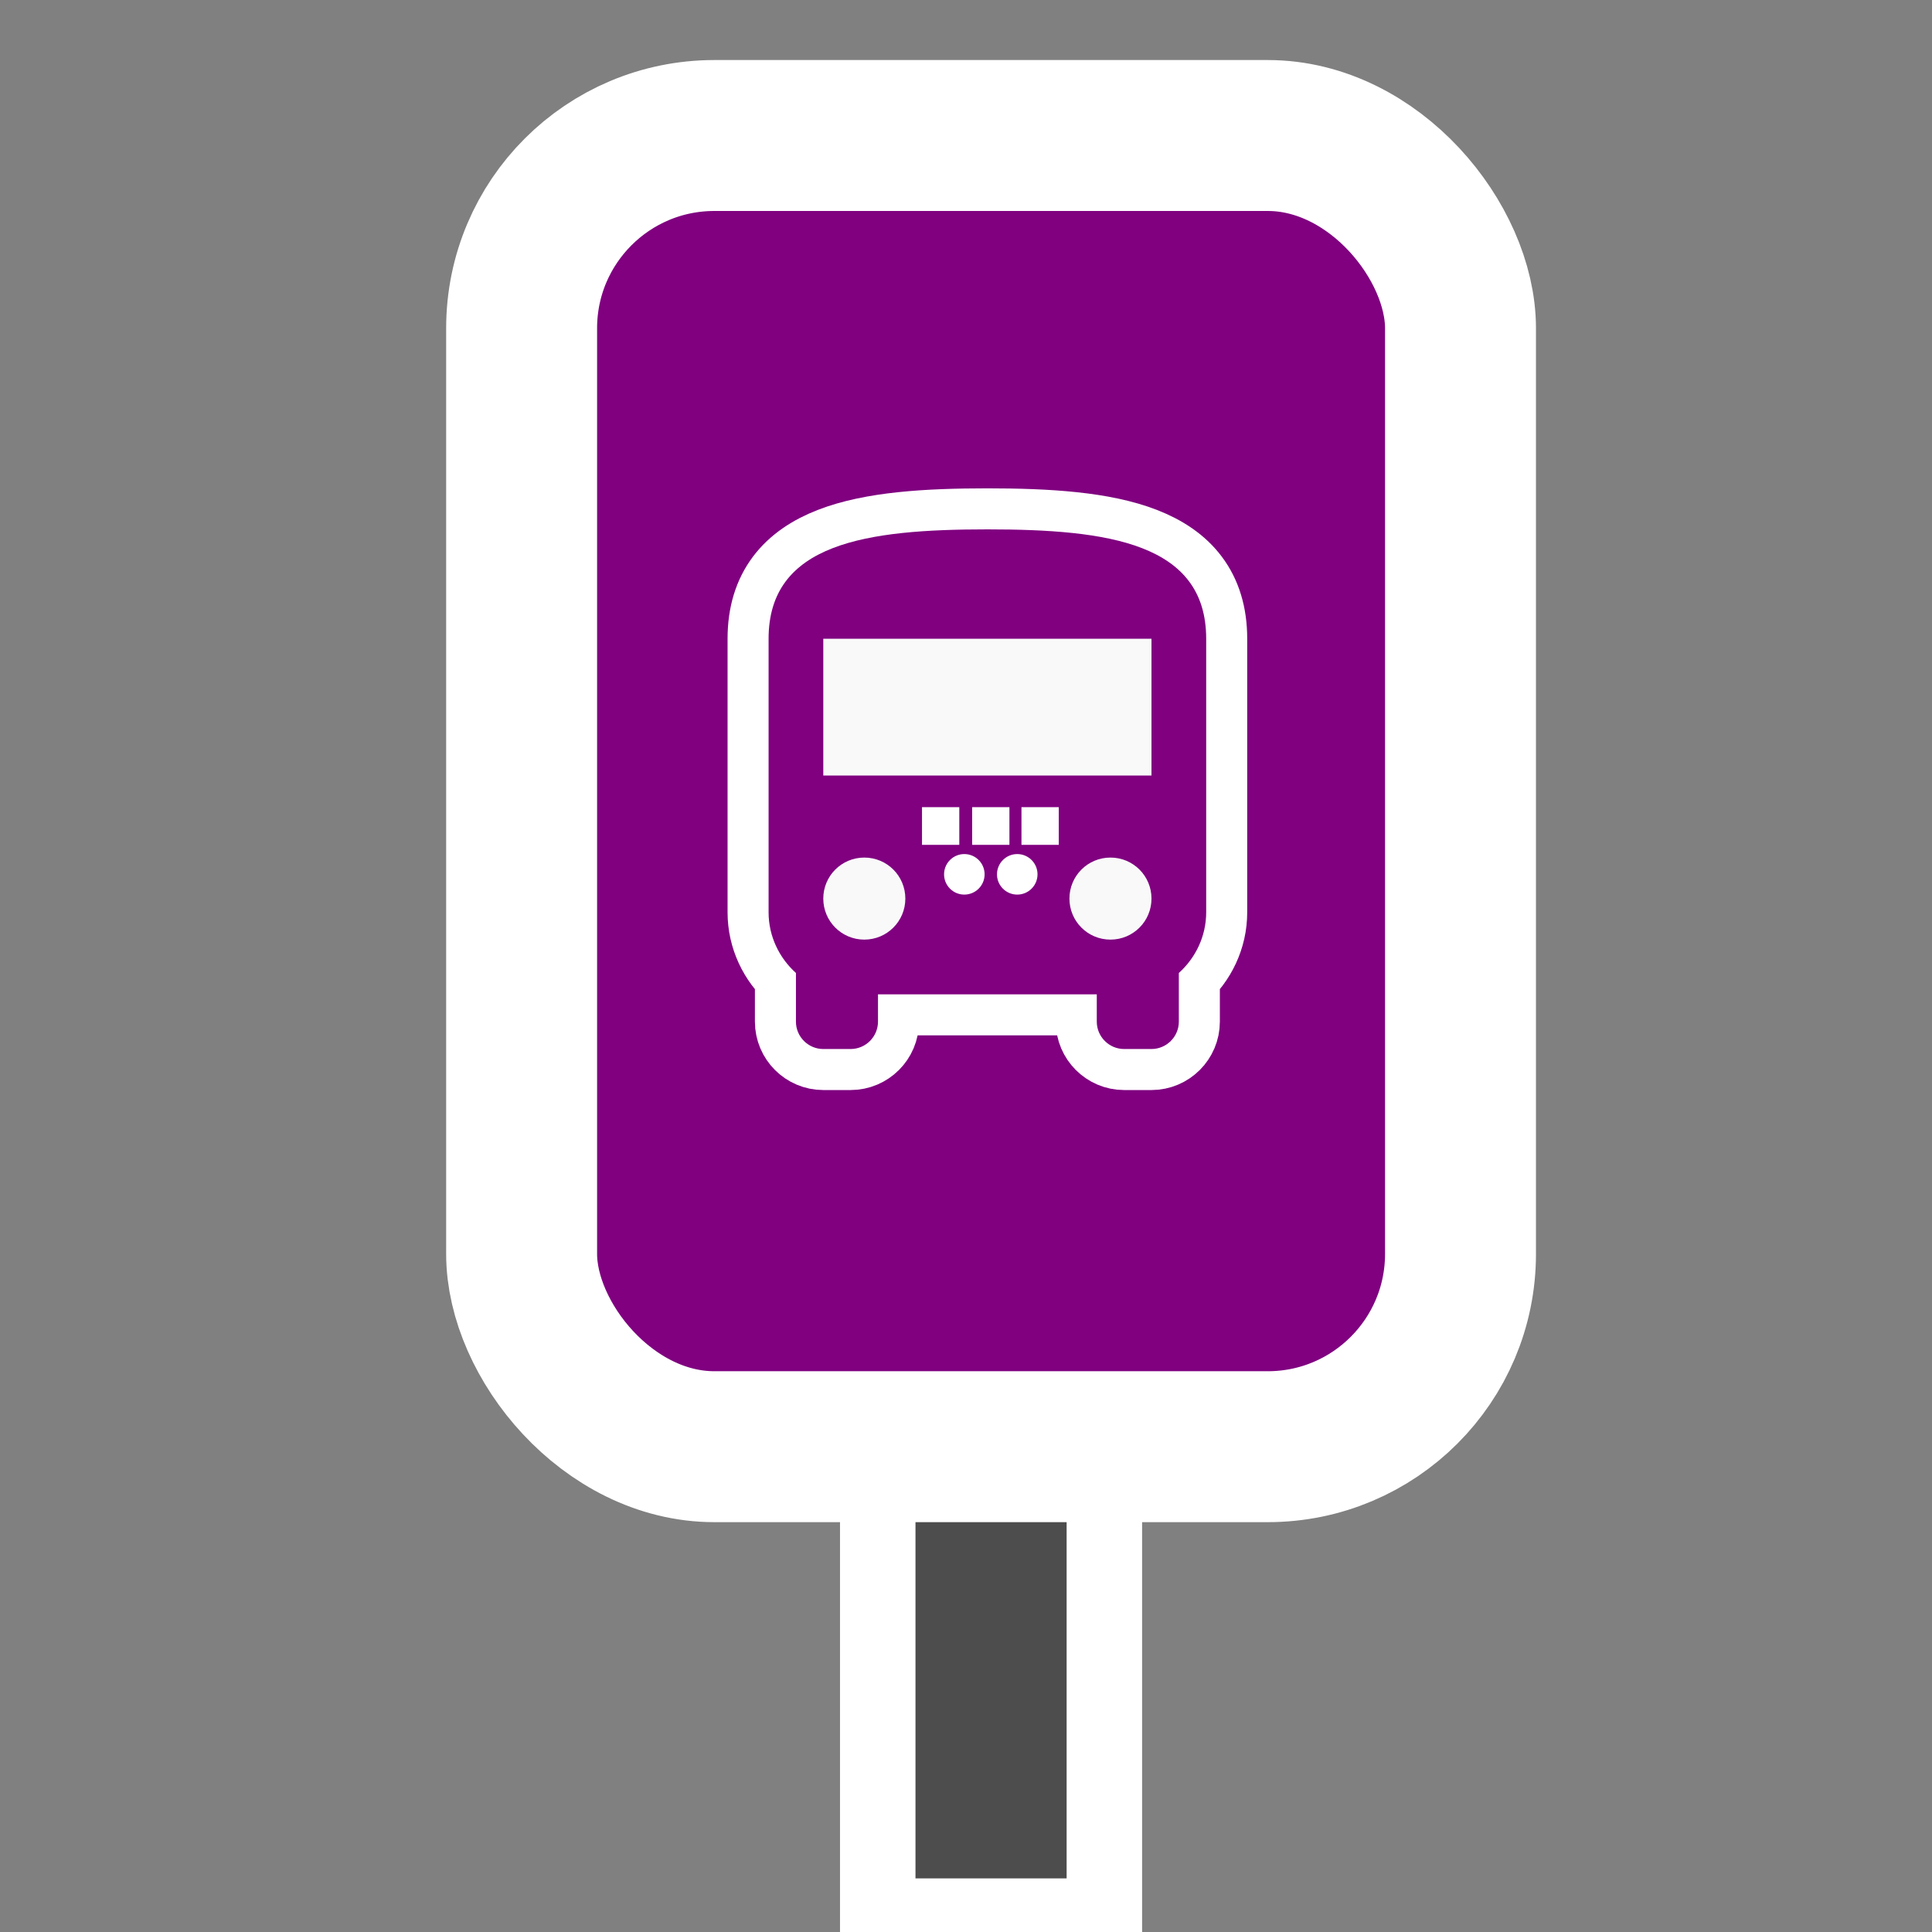 <?xml version="1.0" encoding="UTF-8" standalone="no"?>
<!-- Created with Inkscape (http://www.inkscape.org/) -->

<svg
   xmlns:dc="http://purl.org/dc/elements/1.1/"
   xmlns:cc="http://creativecommons.org/ns#"
   xmlns:rdf="http://www.w3.org/1999/02/22-rdf-syntax-ns#"
   xmlns:svg="http://www.w3.org/2000/svg"
   xmlns="http://www.w3.org/2000/svg"
   xmlns:sodipodi="http://sodipodi.sourceforge.net/DTD/sodipodi-0.dtd"
   xmlns:inkscape="http://www.inkscape.org/namespaces/inkscape"
   width="128mm"
   height="128mm"
   viewBox="0 0 128 128"
   version="1.1"
   id="svg8"
   inkscape:version="0.92.2 5c3e80d, 2017-08-06"
   sodipodi:docname="stop.svg">
  <rect x="0" y="0" width="128" height="128" fill="#808080" stroke="none"/>
  <defs
     id="defs2" />
  <sodipodi:namedview
     id="base"
     pagecolor="#ffffff"
     bordercolor="#666666"
     borderopacity="1.0"
     inkscape:pageopacity="0.0"
     inkscape:pageshadow="2"
     inkscape:zoom="0.35"
     inkscape:cx="-720"
     inkscape:cy="560"
     inkscape:document-units="mm"
     inkscape:current-layer="layer1"
     showgrid="false"
     inkscape:window-width="1920"
     inkscape:window-height="1035"
     inkscape:window-x="1513"
     inkscape:window-y="246"
     inkscape:window-maximized="0" />
  <g
     inkscape:label="Layer 1"
     inkscape:groupmode="layer"
     id="layer1"
     transform="translate(0,-169)">
    <rect
       style="opacity:1;fill:#4d4d4d;fill-opacity:1;stroke:#ffffff;stroke-width:5;stroke-miterlimit:4;stroke-dasharray:none;stroke-opacity:1"
       id="rect817"
       width="15.014"
       height="41.575"
       x="58.153"
       y="254.373" />
    <rect
       style="opacity:1;fill:#800080;fill-opacity:1;stroke:#ffffff;stroke-width:10;stroke-miterlimit:4;stroke-dasharray:none;stroke-opacity:1"
       id="rect815"
       width="62.203"
       height="86.869"
       x="34.559"
       y="177.978"
       ry="12.768" />
    <g
       id="g950"
       transform="matrix(1.812,0,0,1.812,43.673,200.448)">
      <path
         id="path918"
         d="m 4,16 c 0,0.88 0.39,1.67 1,2.22 V 20 c 0,0.55 0.45,1 1,1 h 1 c 0.55,0 1,-0.45 1,-1 v -1 h 8 v 1 c 0,0.55 0.45,1 1,1 h 1 c 0.55,0 1,-0.45 1,-1 V 18.22 C 19.61,17.67 20,16.88 20,16 V 6 C 20,2.5 16.42,2 12,2 7.58,2 4,2.5 4,6 Z"
         inkscape:connector-curvature="0"
         style="fill:#f9f9f9;stroke:#ffffff;stroke-width:3" />
      <path
         id="path920"
         d="m 4,16 c 0,0.88 0.39,1.67 1,2.22 V 20 c 0,0.55 0.45,1 1,1 h 1 c 0.55,0 1,-0.45 1,-1 v -1 h 8 v 1 c 0,0.55 0.45,1 1,1 h 1 c 0.55,0 1,-0.45 1,-1 V 18.22 C 19.61,17.67 20,16.88 20,16 V 6 C 20,2.5 16.42,2 12,2 7.58,2 4,2.5 4,6 Z m 3.5,1 C 6.67,17 6,16.33 6,15.5 6,14.67 6.67,14 7.5,14 8.33,14 9,14.67 9,15.5 9,16.33 8.33,17 7.5,17 Z m 9,0 C 15.67,17 15,16.33 15,15.5 15,14.67 15.67,14 16.5,14 17.33,14 18,14.67 18,15.5 18,16.33 17.33,17 16.5,17 Z M 18,11 H 6 V 6 h 12 z"
         inkscape:connector-curvature="0"
         style="fill:#800080" />
      <g
         id="g932"
         style="fill:#ffffff">
        <path
           id="path922"
           d="m 9.609,12.157 h 1.364 v 1.378 H 9.609 Z"
           inkscape:connector-curvature="0" />
        <path
           id="path924"
           d="m 11.442,12.157 h 1.364 v 1.378 h -1.364 z"
           inkscape:connector-curvature="0" />
        <path
           id="path926"
           d="m 13.246,12.157 h 1.364 v 1.378 H 13.246 Z"
           inkscape:connector-curvature="0" />
        <circle
           id="circle928"
           r="0.741"
           cy="14.613"
           cx="11.157" />
        <circle
           id="circle930"
           r="0.741"
           cy="14.613"
           cx="13.092" />
      </g>
    </g>
  </g>
</svg>
